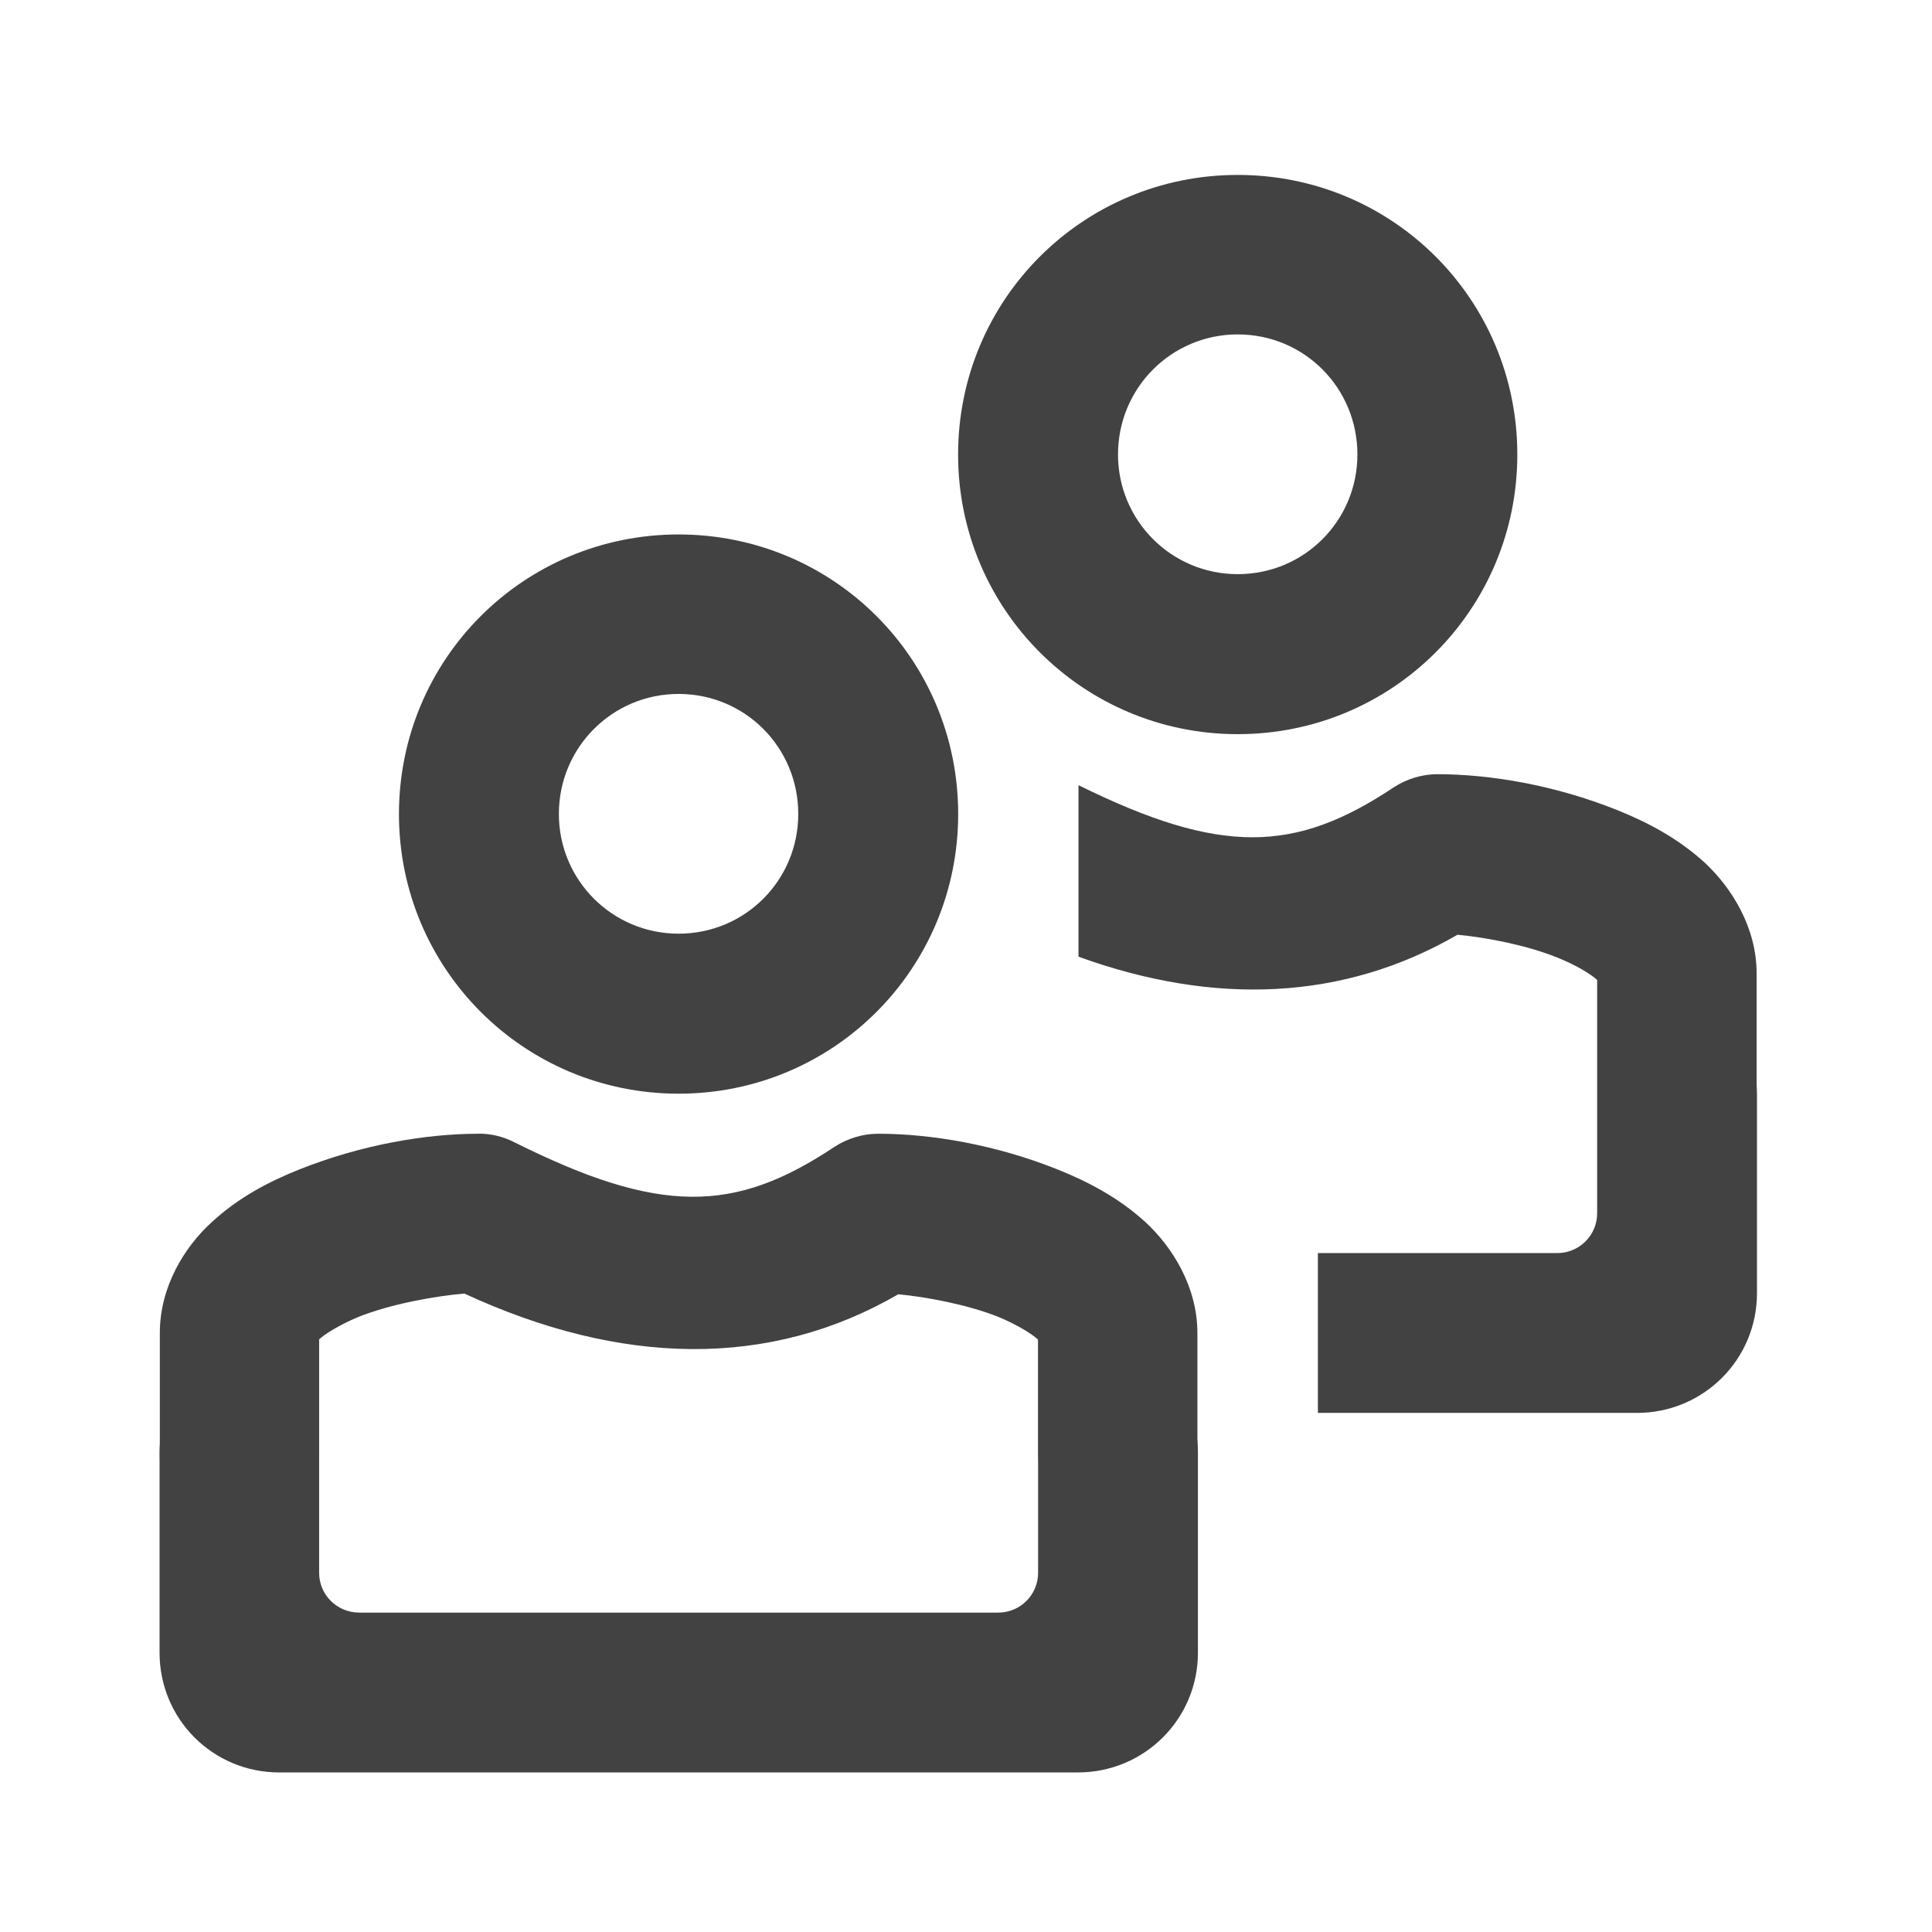<svg height="22" viewBox="0 0 22 22" width="22" xmlns="http://www.w3.org/2000/svg"><g fill="#424242"><path d="m7.727 6.086c-1.762 0-3.184 1.418-3.184 3.184 0 1.762 1.422 3.184 3.184 3.184 1.766 0 3.184-1.422 3.184-3.184 0-1.766-1.418-3.184-3.184-3.184zm0 1.816c.758 0 1.363.609 1.363 1.367 0 .754-.605 1.363-1.363 1.363-.754 0-1.363-.609-1.363-1.363 0-.758.609-1.367 1.363-1.367zm0 0"/><path d="m3.18 15.18c-.758 0-1.363.609-1.363 1.363v2.277c0 .754.605 1.363 1.363 1.363h9.094c.758 0 1.367-.609 1.367-1.363v-2.277c0-.754-.609-1.363-1.367-1.363h-.453v2.73c0 .25-.203.453-.453.453h-7.277c-.254 0-.457-.203-.457-.453v-2.73zm0 0"/><path d="m5.453 12.91c-.605 0-1.336.125-2.043.406-.352.141-.695.32-1 .602-.309.281-.59.734-.59 1.262v1.363c-.008.328.164.633.449.797.281.164.629.164.91 0 .285-.164.453-.469.449-.797v-1.289c.004-.004 0 .004.008-.004.062-.059.23-.164.445-.254.371-.148.875-.238 1.207-.266 1.781.824 3.473.859 4.941.008.332.031.797.121 1.141.258.215.09.383.195.445.254.008.008.004 0 .008.004v1.289c-.004.328.168.633.449.797.281.164.633.164.914 0 .281-.164.453-.469.449-.797v-1.363c0-.527-.285-.98-.59-1.262-.309-.281-.652-.461-1.004-.602-.703-.281-1.438-.406-2.043-.406-.176 0-.352.055-.5.152-1.133.754-1.984.773-3.641-.055-.129-.066-.266-.098-.406-.098zm0 0"/><path d="m14.094 1.992c-1.762 0-3.184 1.418-3.184 3.184 0 1.762 1.422 3.184 3.184 3.184 1.766 0 3.184-1.422 3.184-3.184 0-1.766-1.418-3.184-3.184-3.184zm0 1.816c.758 0 1.363.609 1.363 1.367 0 .754-.605 1.363-1.363 1.363-.754 0-1.363-.609-1.363-1.363 0-.758.609-1.367 1.363-1.367zm0 0"/><path d="m16.367 8.816c-.176 0-.352.055-.5.152-1.121.746-1.965.773-3.586-.027v1.953c1.551.562 3.02.5 4.316-.25.332.031.797.121 1.141.262.215.086.383.191.445.25h.004v2.66c0 .25-.203.453-.453.453h-2.727v1.82h3.633c.758 0 1.367-.609 1.367-1.363v-2.273c0-.039-.004-.074-.004-.109v-1.258c0-.527-.285-.977-.59-1.262-.309-.281-.652-.461-1.004-.602-.703-.281-1.438-.406-2.043-.406zm0 0"/></g></svg>